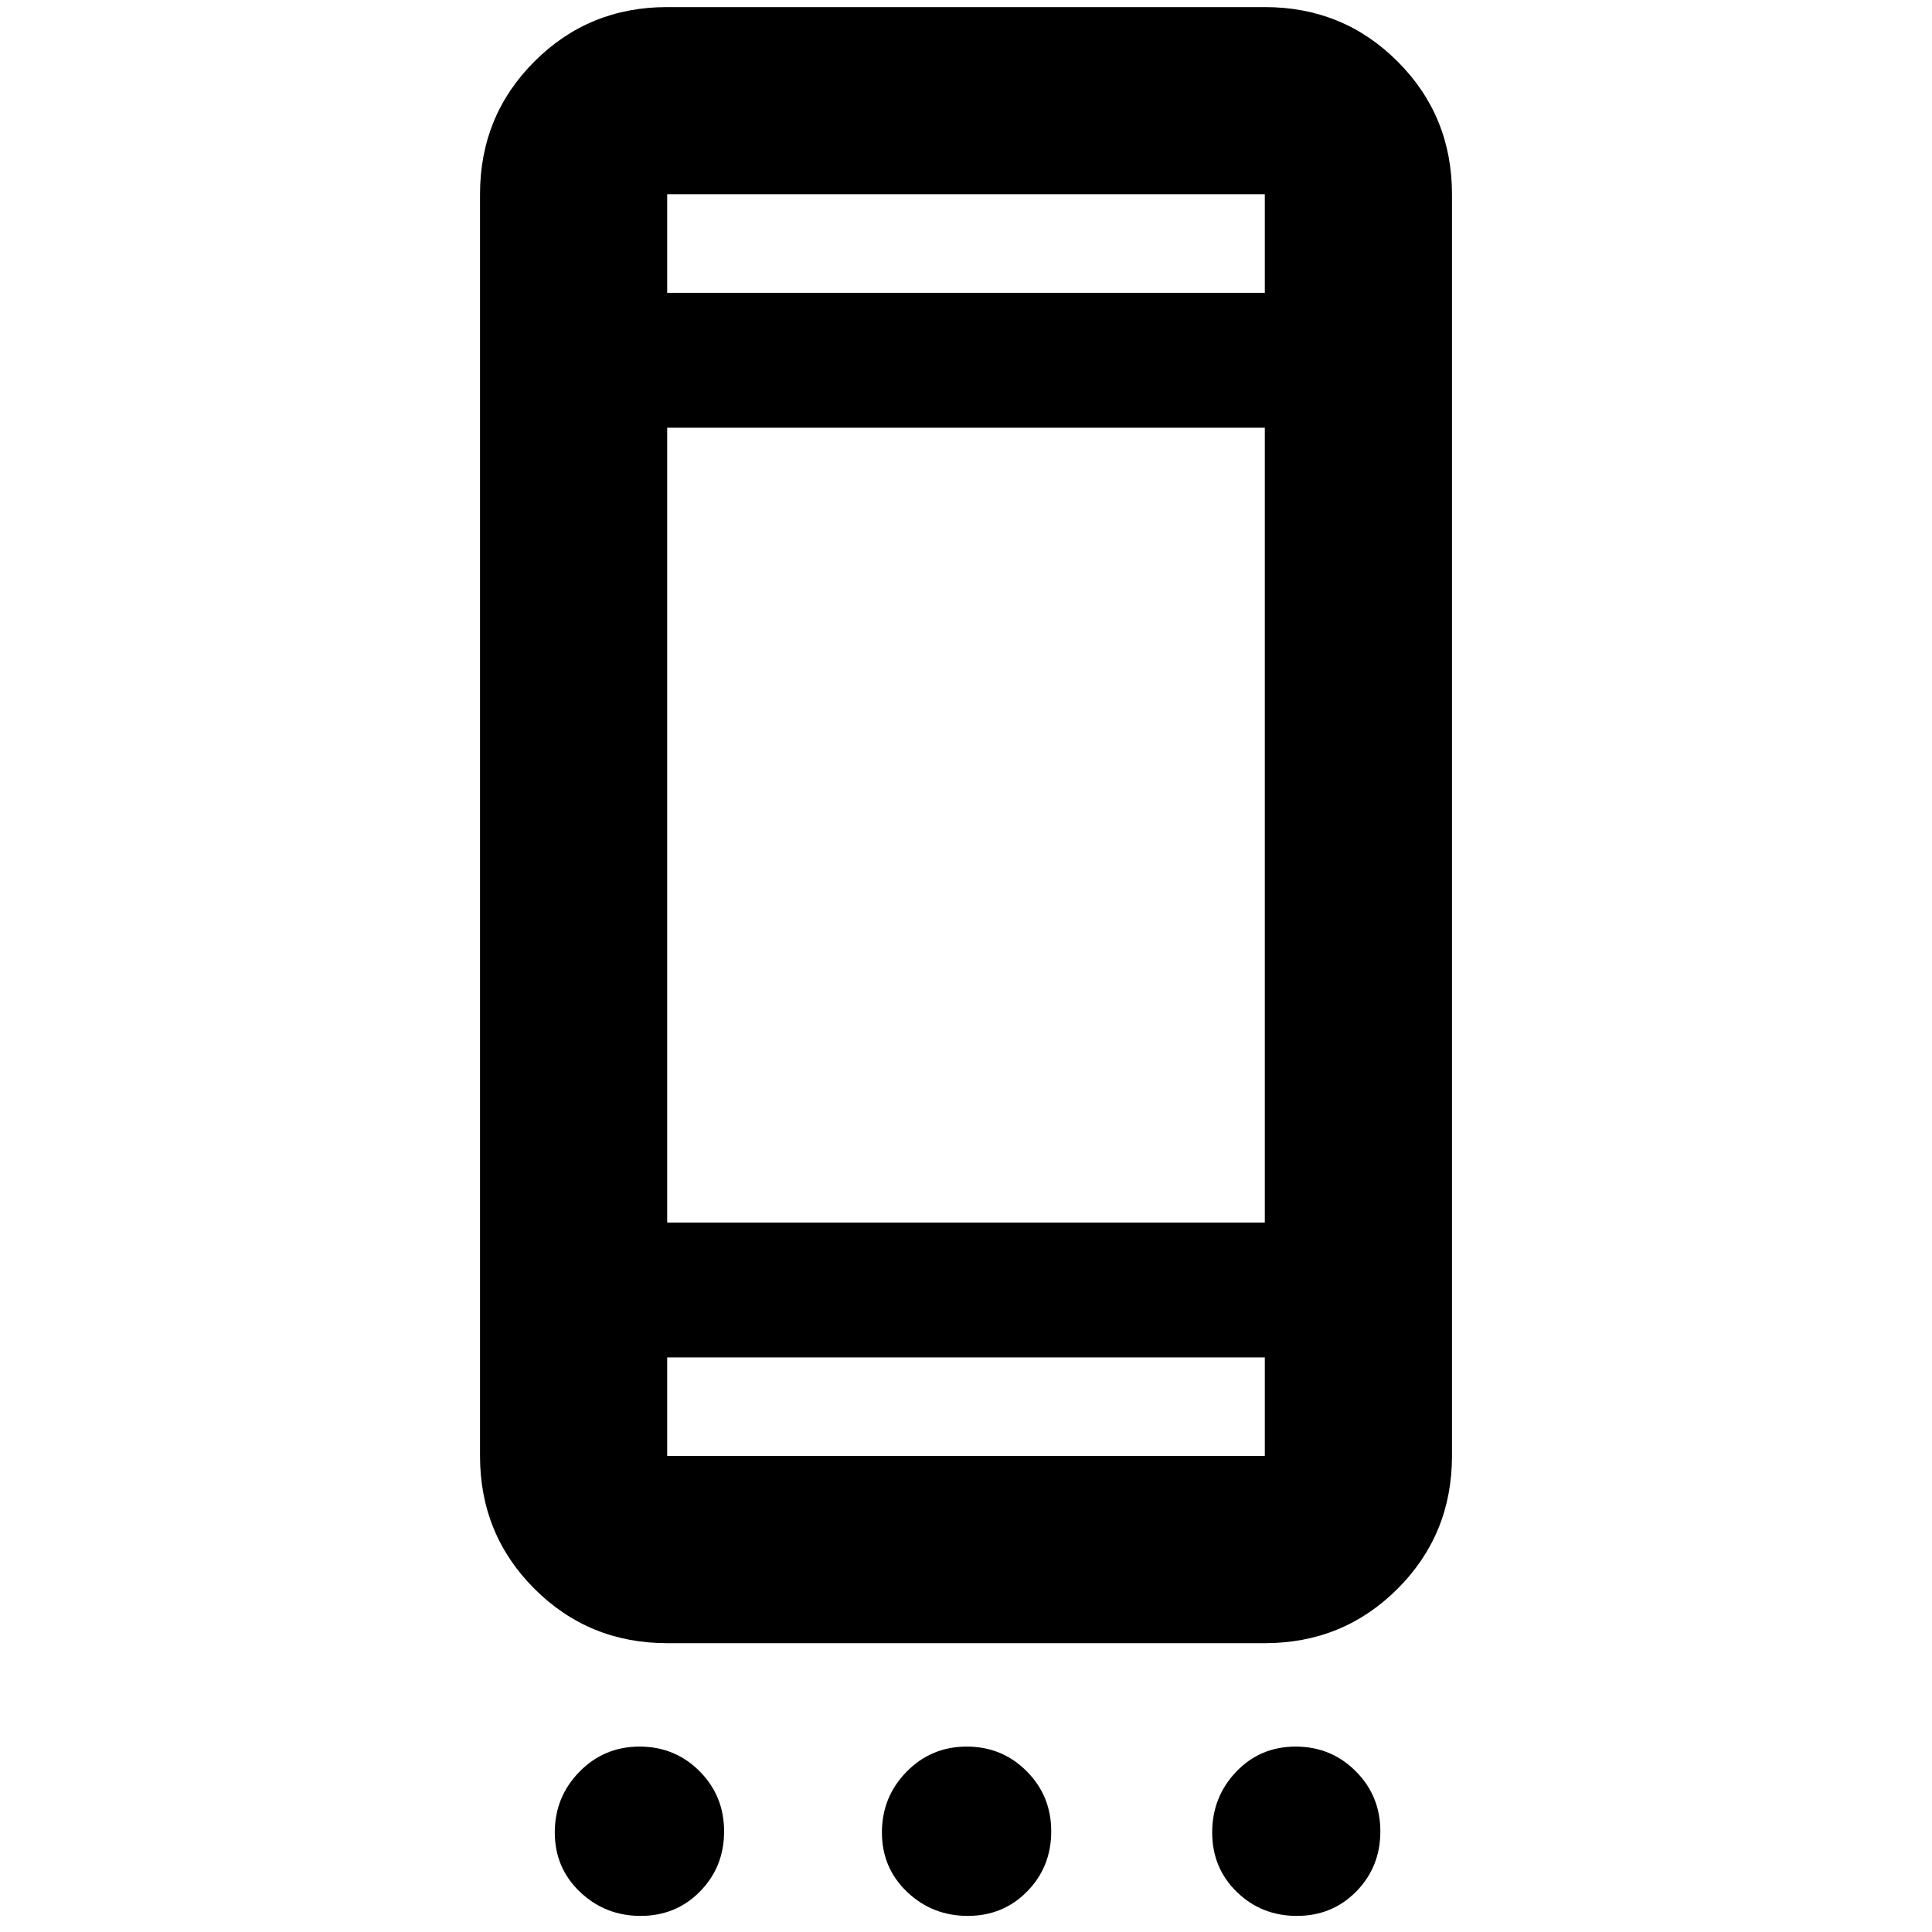 <svg xmlns="http://www.w3.org/2000/svg" height="20" viewBox="0 -960 960 960" width="20"><path d="M318.32-8q-17.62 0-30.14-11.93-12.51-11.92-12.51-29.55 0-17.63 12.25-30.14 12.25-12.51 29.88-12.51t29.82 12.25q12.18 12.24 12.18 29.87 0 17.63-11.92 29.82Q335.95-8 318.32-8Zm162.55 0q-17.63 0-30.14-11.93-12.51-11.92-12.51-29.55 0-17.63 12.24-30.14 12.25-12.51 29.88-12.51t29.82 12.25q12.19 12.24 12.19 29.87 0 17.63-11.93 29.82Q498.5-8 480.87-8Zm163.54 0q-17.63 0-29.86-11.93-12.22-11.92-12.22-29.55 0-17.63 11.92-30.14 11.93-12.51 29.56-12.51t29.85 12.25q12.23 12.24 12.23 29.87 0 17.63-11.92 29.82Q662.04-8 644.41-8ZM331.52-143.52q-38.94 0-65.97-27.03t-27.03-65.97v-626.96q0-38.94 27.03-65.97t65.97-27.03h296.96q38.94 0 65.97 27.03t27.03 65.97v626.96q0 38.94-27.03 65.97t-65.97 27.03H331.52Zm0-93h296.96v-49H331.52v49Zm0-116h296.96v-394.96H331.52v394.96Zm0-461.96h296.96v-49H331.52v49Zm0 0v-49 49Zm0 577.96v-49 49Z"/></svg>